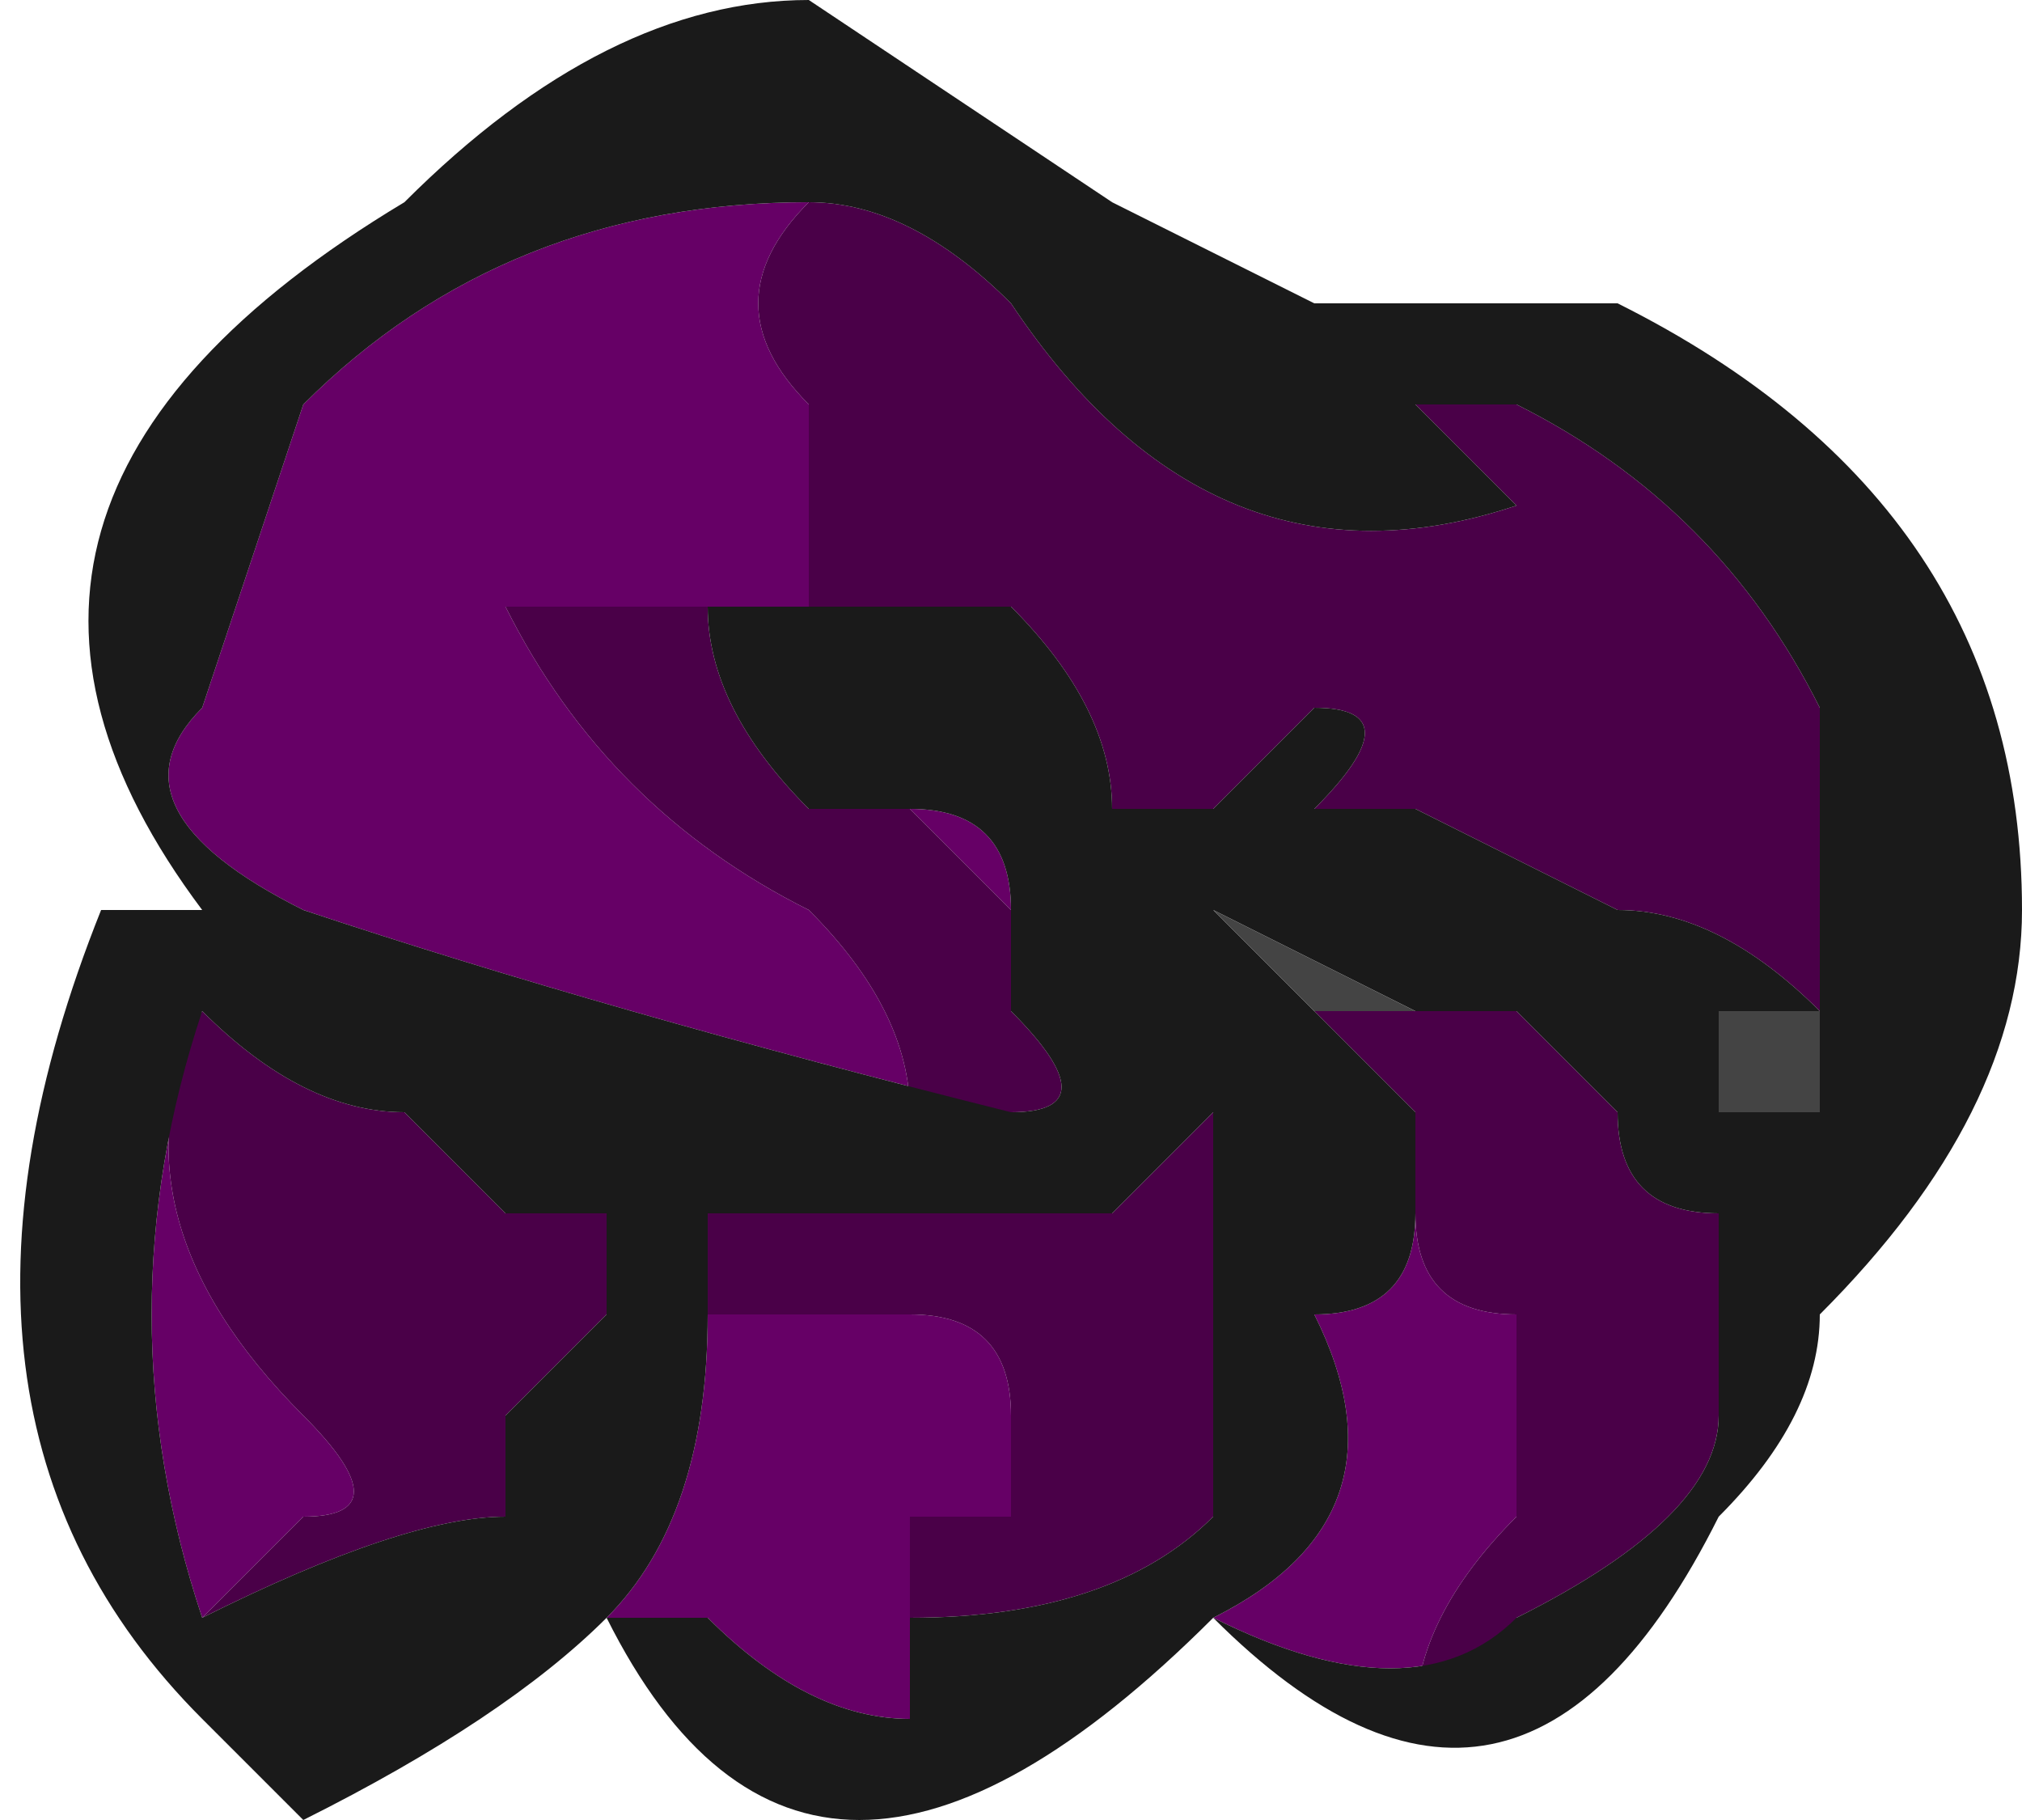 <?xml version="1.0" encoding="UTF-8" standalone="no"?>
<svg xmlns:ffdec="https://www.free-decompiler.com/flash" xmlns:xlink="http://www.w3.org/1999/xlink" ffdec:objectType="shape" height="0.9px" width="1.0px" xmlns="http://www.w3.org/2000/svg">
  <g transform="matrix(1.0, 0.0, 0.0, 1.0, 0.55, 0.6)">
    <path d="M-0.15 -0.3 L-0.2 -0.3 -0.3 -0.3 Q-0.25 -0.2 -0.15 -0.15 -0.1 -0.1 -0.1 -0.05 L-0.05 -0.05 Q-0.25 -0.1 -0.4 -0.15 -0.5 -0.2 -0.45 -0.25 L-0.4 -0.4 Q-0.3 -0.5 -0.15 -0.5 -0.2 -0.45 -0.15 -0.4 -0.15 -0.35 -0.15 -0.3 M-0.1 -0.2 Q-0.05 -0.2 -0.05 -0.15 L-0.1 -0.2 M-0.1 0.25 Q-0.15 0.25 -0.2 0.2 L-0.25 0.2 Q-0.2 0.15 -0.2 0.05 L-0.1 0.05 Q-0.05 0.05 -0.05 0.1 L-0.05 0.15 -0.1 0.15 -0.1 0.25 M0.3 0.05 L0.3 0.1 0.3 0.05 M0.2 0.2 Q0.15 0.25 0.05 0.2 0.15 0.15 0.1 0.05 0.15 0.05 0.15 0.0 0.15 0.05 0.2 0.05 0.2 0.1 0.2 0.15 0.15 0.2 0.15 0.25 L0.2 0.25 0.2 0.2 M-0.45 0.2 Q-0.5 0.05 -0.45 -0.1 -0.5 0.0 -0.4 0.1 -0.35 0.15 -0.4 0.15 L-0.45 0.2 M-0.25 0.0 L-0.25 0.05 -0.25 0.0" fill="#660066" fill-rule="evenodd" stroke="none"/>
    <path d="M-0.15 -0.5 Q-0.1 -0.5 -0.05 -0.45 0.05 -0.3 0.2 -0.35 L0.15 -0.4 0.2 -0.4 Q0.3 -0.35 0.35 -0.25 0.35 -0.15 0.35 -0.1 0.3 -0.15 0.25 -0.15 L0.15 -0.2 0.1 -0.2 Q0.15 -0.25 0.1 -0.25 L0.05 -0.2 0.0 -0.2 Q0.0 -0.25 -0.05 -0.3 L-0.15 -0.3 Q-0.15 -0.35 -0.15 -0.4 -0.2 -0.45 -0.15 -0.5 M-0.2 -0.3 Q-0.2 -0.25 -0.15 -0.2 L-0.1 -0.2 -0.05 -0.15 -0.05 -0.1 Q0.0 -0.05 -0.05 -0.05 L-0.1 -0.05 Q-0.1 -0.1 -0.15 -0.15 -0.25 -0.2 -0.3 -0.3 L-0.2 -0.3 M0.05 -0.05 L0.05 0.0 Q0.05 0.05 0.05 0.15 0.0 0.2 -0.1 0.2 L-0.1 0.25 -0.1 0.15 -0.05 0.15 -0.05 0.1 Q-0.05 0.05 -0.1 0.05 L-0.2 0.05 -0.2 0.0 Q-0.1 0.0 0.0 0.0 L0.05 -0.05 M0.15 0.0 L0.15 -0.05 0.1 -0.1 Q0.15 -0.1 0.2 -0.1 L0.25 -0.05 Q0.25 0.0 0.3 0.0 L0.3 0.05 0.3 0.1 Q0.3 0.15 0.2 0.2 L0.2 0.25 0.15 0.25 Q0.15 0.2 0.2 0.15 0.2 0.1 0.2 0.05 0.15 0.05 0.15 0.0 M-0.45 -0.1 Q-0.4 -0.05 -0.35 -0.05 L-0.3 0.0 -0.25 0.0 -0.25 0.05 -0.3 0.1 -0.3 0.15 Q-0.35 0.15 -0.45 0.2 L-0.4 0.15 Q-0.35 0.15 -0.4 0.1 -0.5 0.0 -0.45 -0.1" fill="#4a0048" fill-rule="evenodd" stroke="none"/>
    <path d="M-0.15 -0.3 L-0.05 -0.3 Q0.0 -0.25 0.0 -0.2 L0.05 -0.2 0.1 -0.25 Q0.15 -0.25 0.1 -0.2 L0.15 -0.2 0.25 -0.15 Q0.3 -0.15 0.35 -0.1 0.35 -0.15 0.35 -0.25 0.3 -0.35 0.2 -0.4 L0.15 -0.4 0.2 -0.35 Q0.05 -0.3 -0.05 -0.45 -0.1 -0.5 -0.15 -0.5 -0.3 -0.5 -0.4 -0.4 L-0.45 -0.25 Q-0.5 -0.2 -0.4 -0.15 -0.25 -0.1 -0.05 -0.05 0.0 -0.05 -0.05 -0.1 L-0.05 -0.15 Q-0.05 -0.2 -0.1 -0.2 L-0.15 -0.2 Q-0.2 -0.25 -0.2 -0.3 L-0.15 -0.3 M0.1 -0.45 L0.25 -0.45 Q0.45 -0.35 0.45 -0.15 0.45 -0.05 0.35 0.05 0.35 0.1 0.3 0.15 0.2 0.35 0.05 0.2 -0.15 0.4 -0.25 0.2 -0.3 0.25 -0.4 0.3 L-0.45 0.25 Q-0.6 0.1 -0.5 -0.15 L-0.45 -0.15 Q-0.6 -0.35 -0.35 -0.5 -0.25 -0.6 -0.15 -0.6 L0.0 -0.5 0.1 -0.45 M0.05 -0.15 L0.1 -0.1 0.15 -0.1 0.05 -0.15 M-0.1 0.25 L-0.1 0.2 Q0.0 0.2 0.05 0.15 0.05 0.05 0.05 0.0 L0.05 -0.05 0.0 0.0 Q-0.1 0.0 -0.2 0.0 L-0.2 0.05 Q-0.2 0.15 -0.25 0.2 L-0.2 0.2 Q-0.15 0.25 -0.1 0.25 M0.3 0.05 L0.3 0.0 Q0.25 0.0 0.25 -0.05 L0.2 -0.1 Q0.15 -0.1 0.1 -0.1 L0.15 -0.05 0.15 0.0 Q0.15 0.05 0.1 0.05 0.15 0.15 0.05 0.2 0.15 0.25 0.2 0.2 0.3 0.15 0.3 0.1 L0.3 0.05 M0.3 -0.05 L0.35 -0.05 0.35 -0.1 0.3 -0.1 0.3 -0.05 M-0.45 -0.1 Q-0.5 0.05 -0.45 0.2 -0.35 0.15 -0.3 0.15 L-0.3 0.1 -0.25 0.05 -0.25 0.0 -0.3 0.0 -0.35 -0.05 Q-0.4 -0.05 -0.45 -0.1" fill="#1a1a1a" fill-rule="evenodd" stroke="none"/>
    <path d="M0.05 -0.15 L0.15 -0.1 0.1 -0.1 0.05 -0.15 M0.3 -0.05 L0.3 -0.1 0.35 -0.1 0.35 -0.05 0.3 -0.05" fill="#444444" fill-rule="evenodd" stroke="none"/>
  </g>
</svg>
